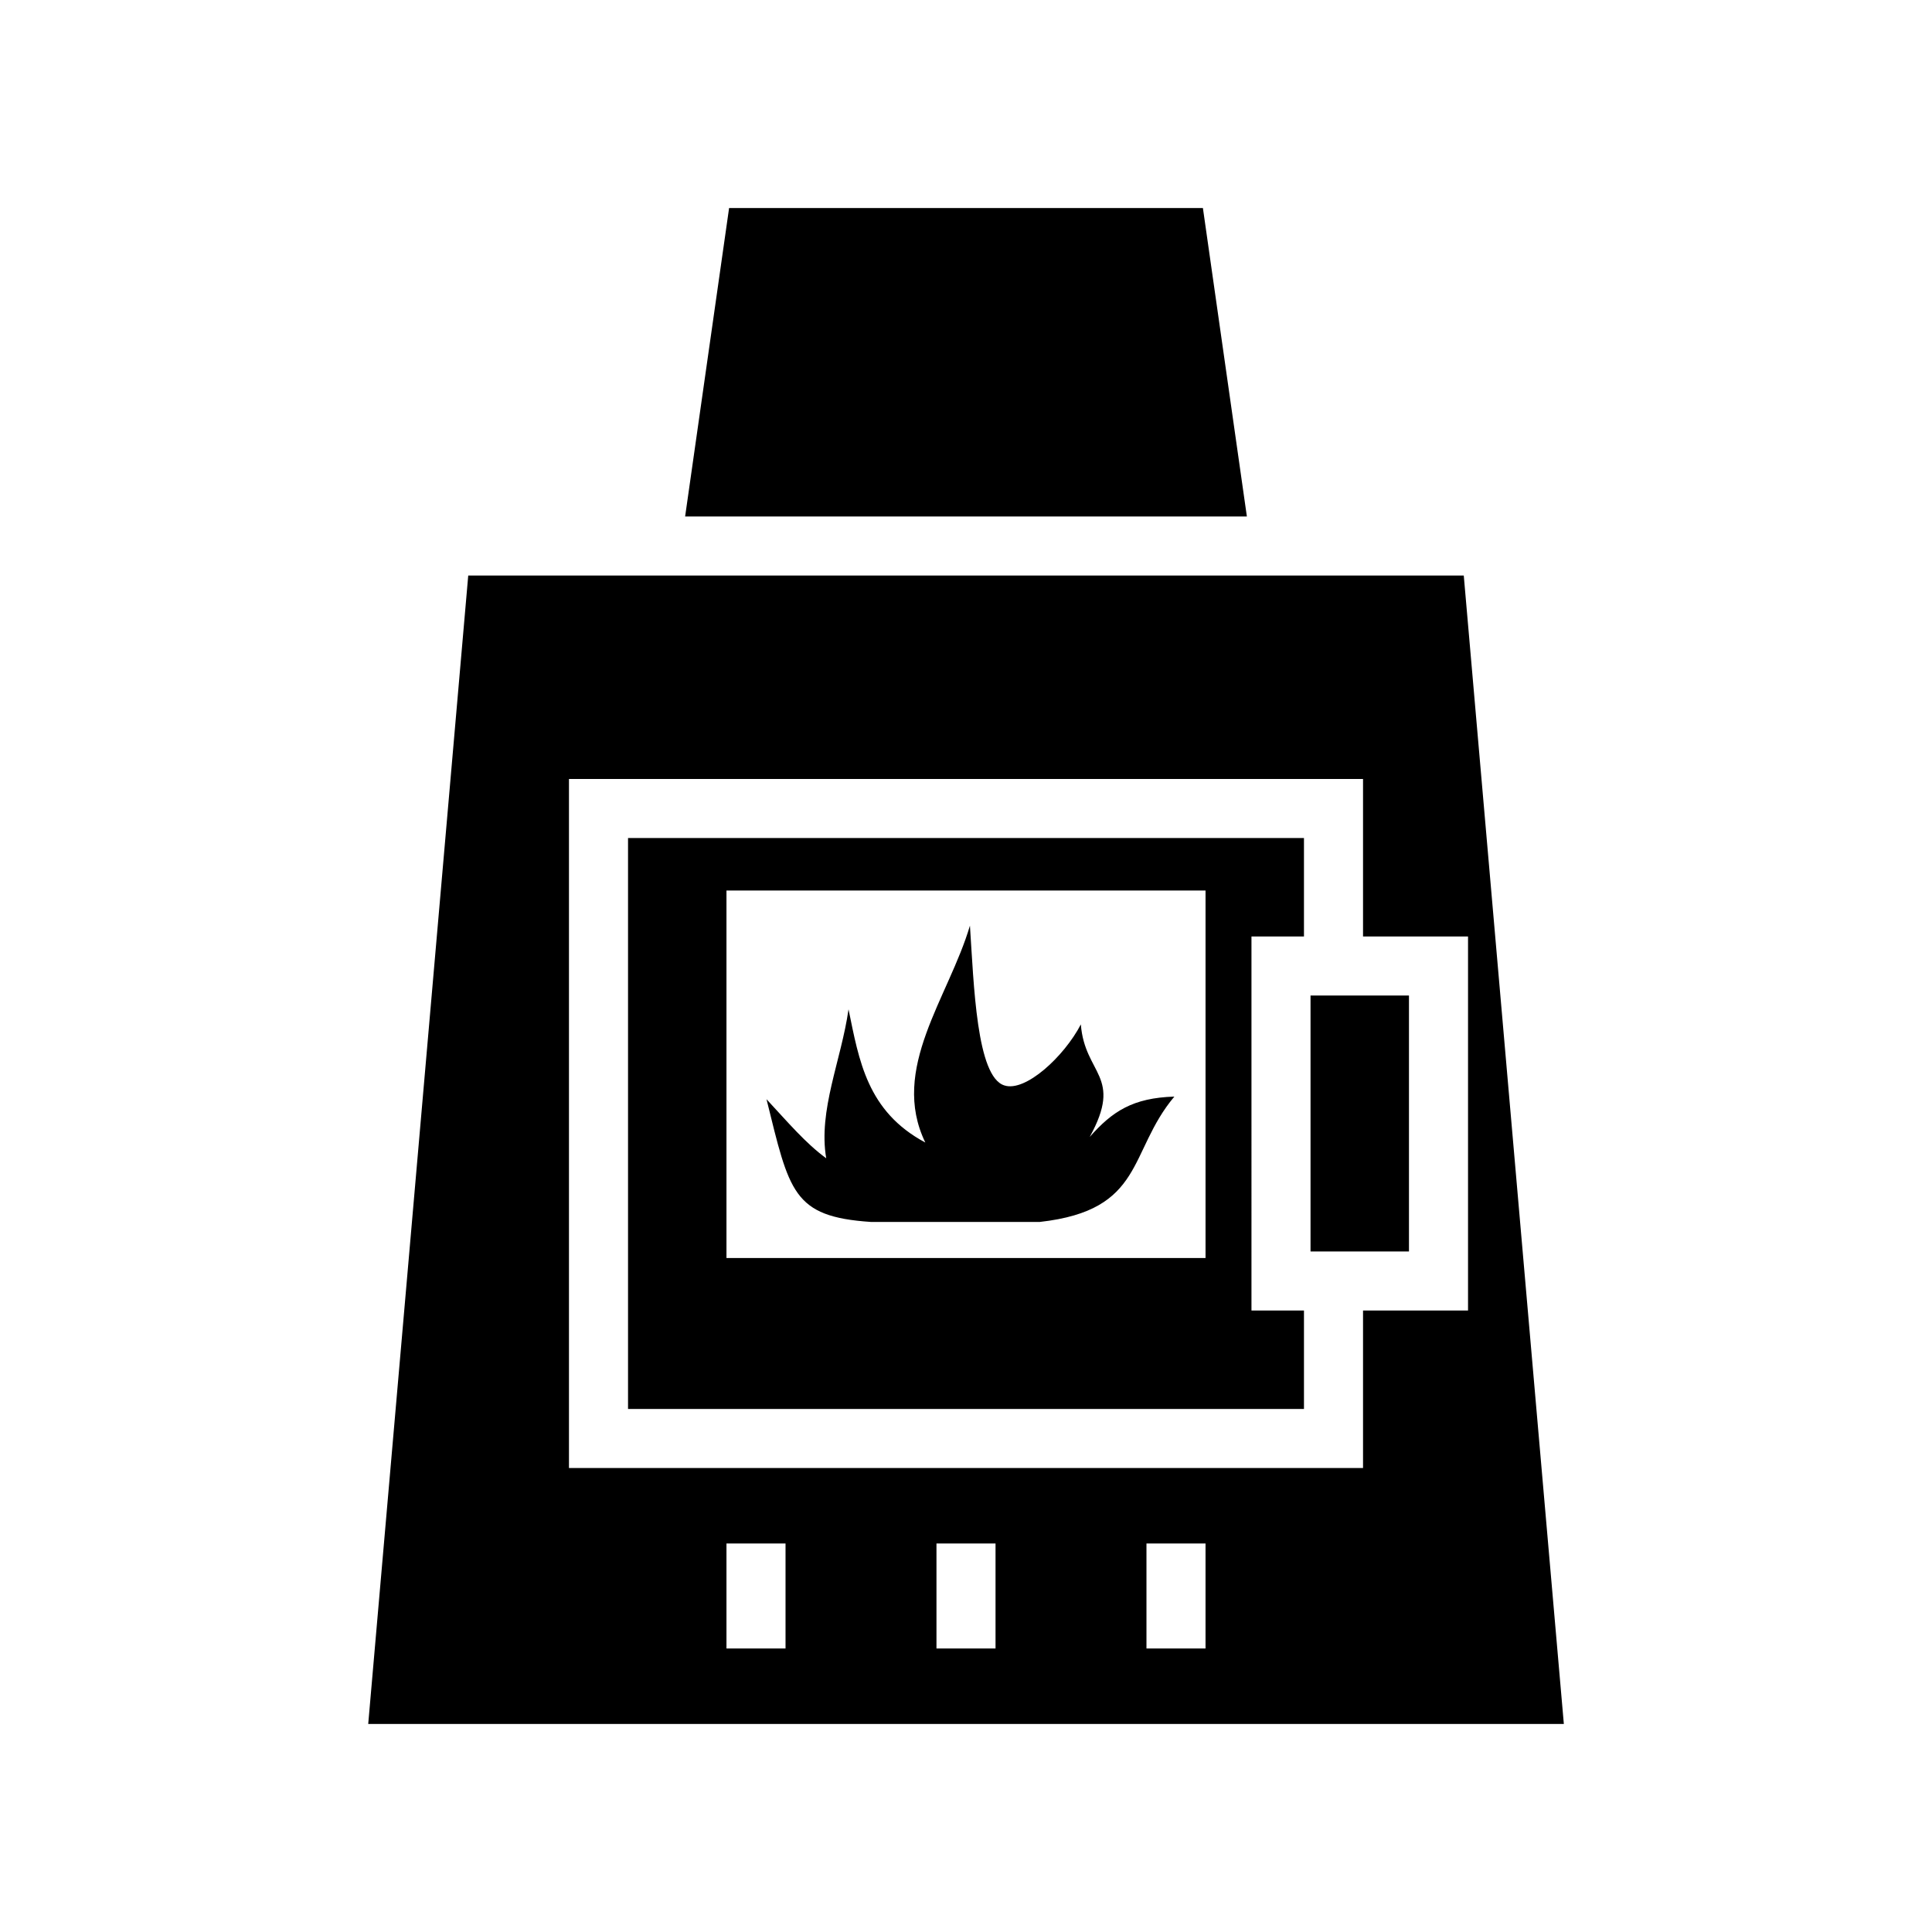 <svg xmlns="http://www.w3.org/2000/svg" width="100%" height="100%" viewBox="0 0 588.8 588.8"><path fill="currentColor" d="M222.2 63.4l-13.4 94h171.2l-13.4-94H222.2z m-79.5 112L112.22 525.4H476.6l-30.5-350H142.7z m30.7 62h242v48h32v114h-32v48H173.4V237.4z m18 18v174h206v-30h-16V285.4h16v-30H191.4z m30 16h146v112H221.4V271.4z m74.2 10.7c-6.5 22-24.5 43.6-13.6 66.1-17.8-9.5-20.2-25.1-23.4-40.6-2.2 15.5-9.3 30.8-6.8 45.4-6.3-4.6-11.6-10.9-18.2-18 7 28.2 7.9 35.8 31.8 37.4h51.5c32.1-3.6 26.8-21.3 41-38.2-12.7 0.4-18.9 4.5-25.8 12.3 10.3-18.7-1.5-18.9-2.7-34.3-5.1 9.8-16.9 20.7-23.3 18.6-8.5-2.6-9.3-30.7-10.5-48.7zM399.4 303.4v78h30v-78h-30zM221.4 470.4h18v32h-18v-32z m64 0h18v32h-18v-32z m64 0h18v32h-18v-32z" /></svg>